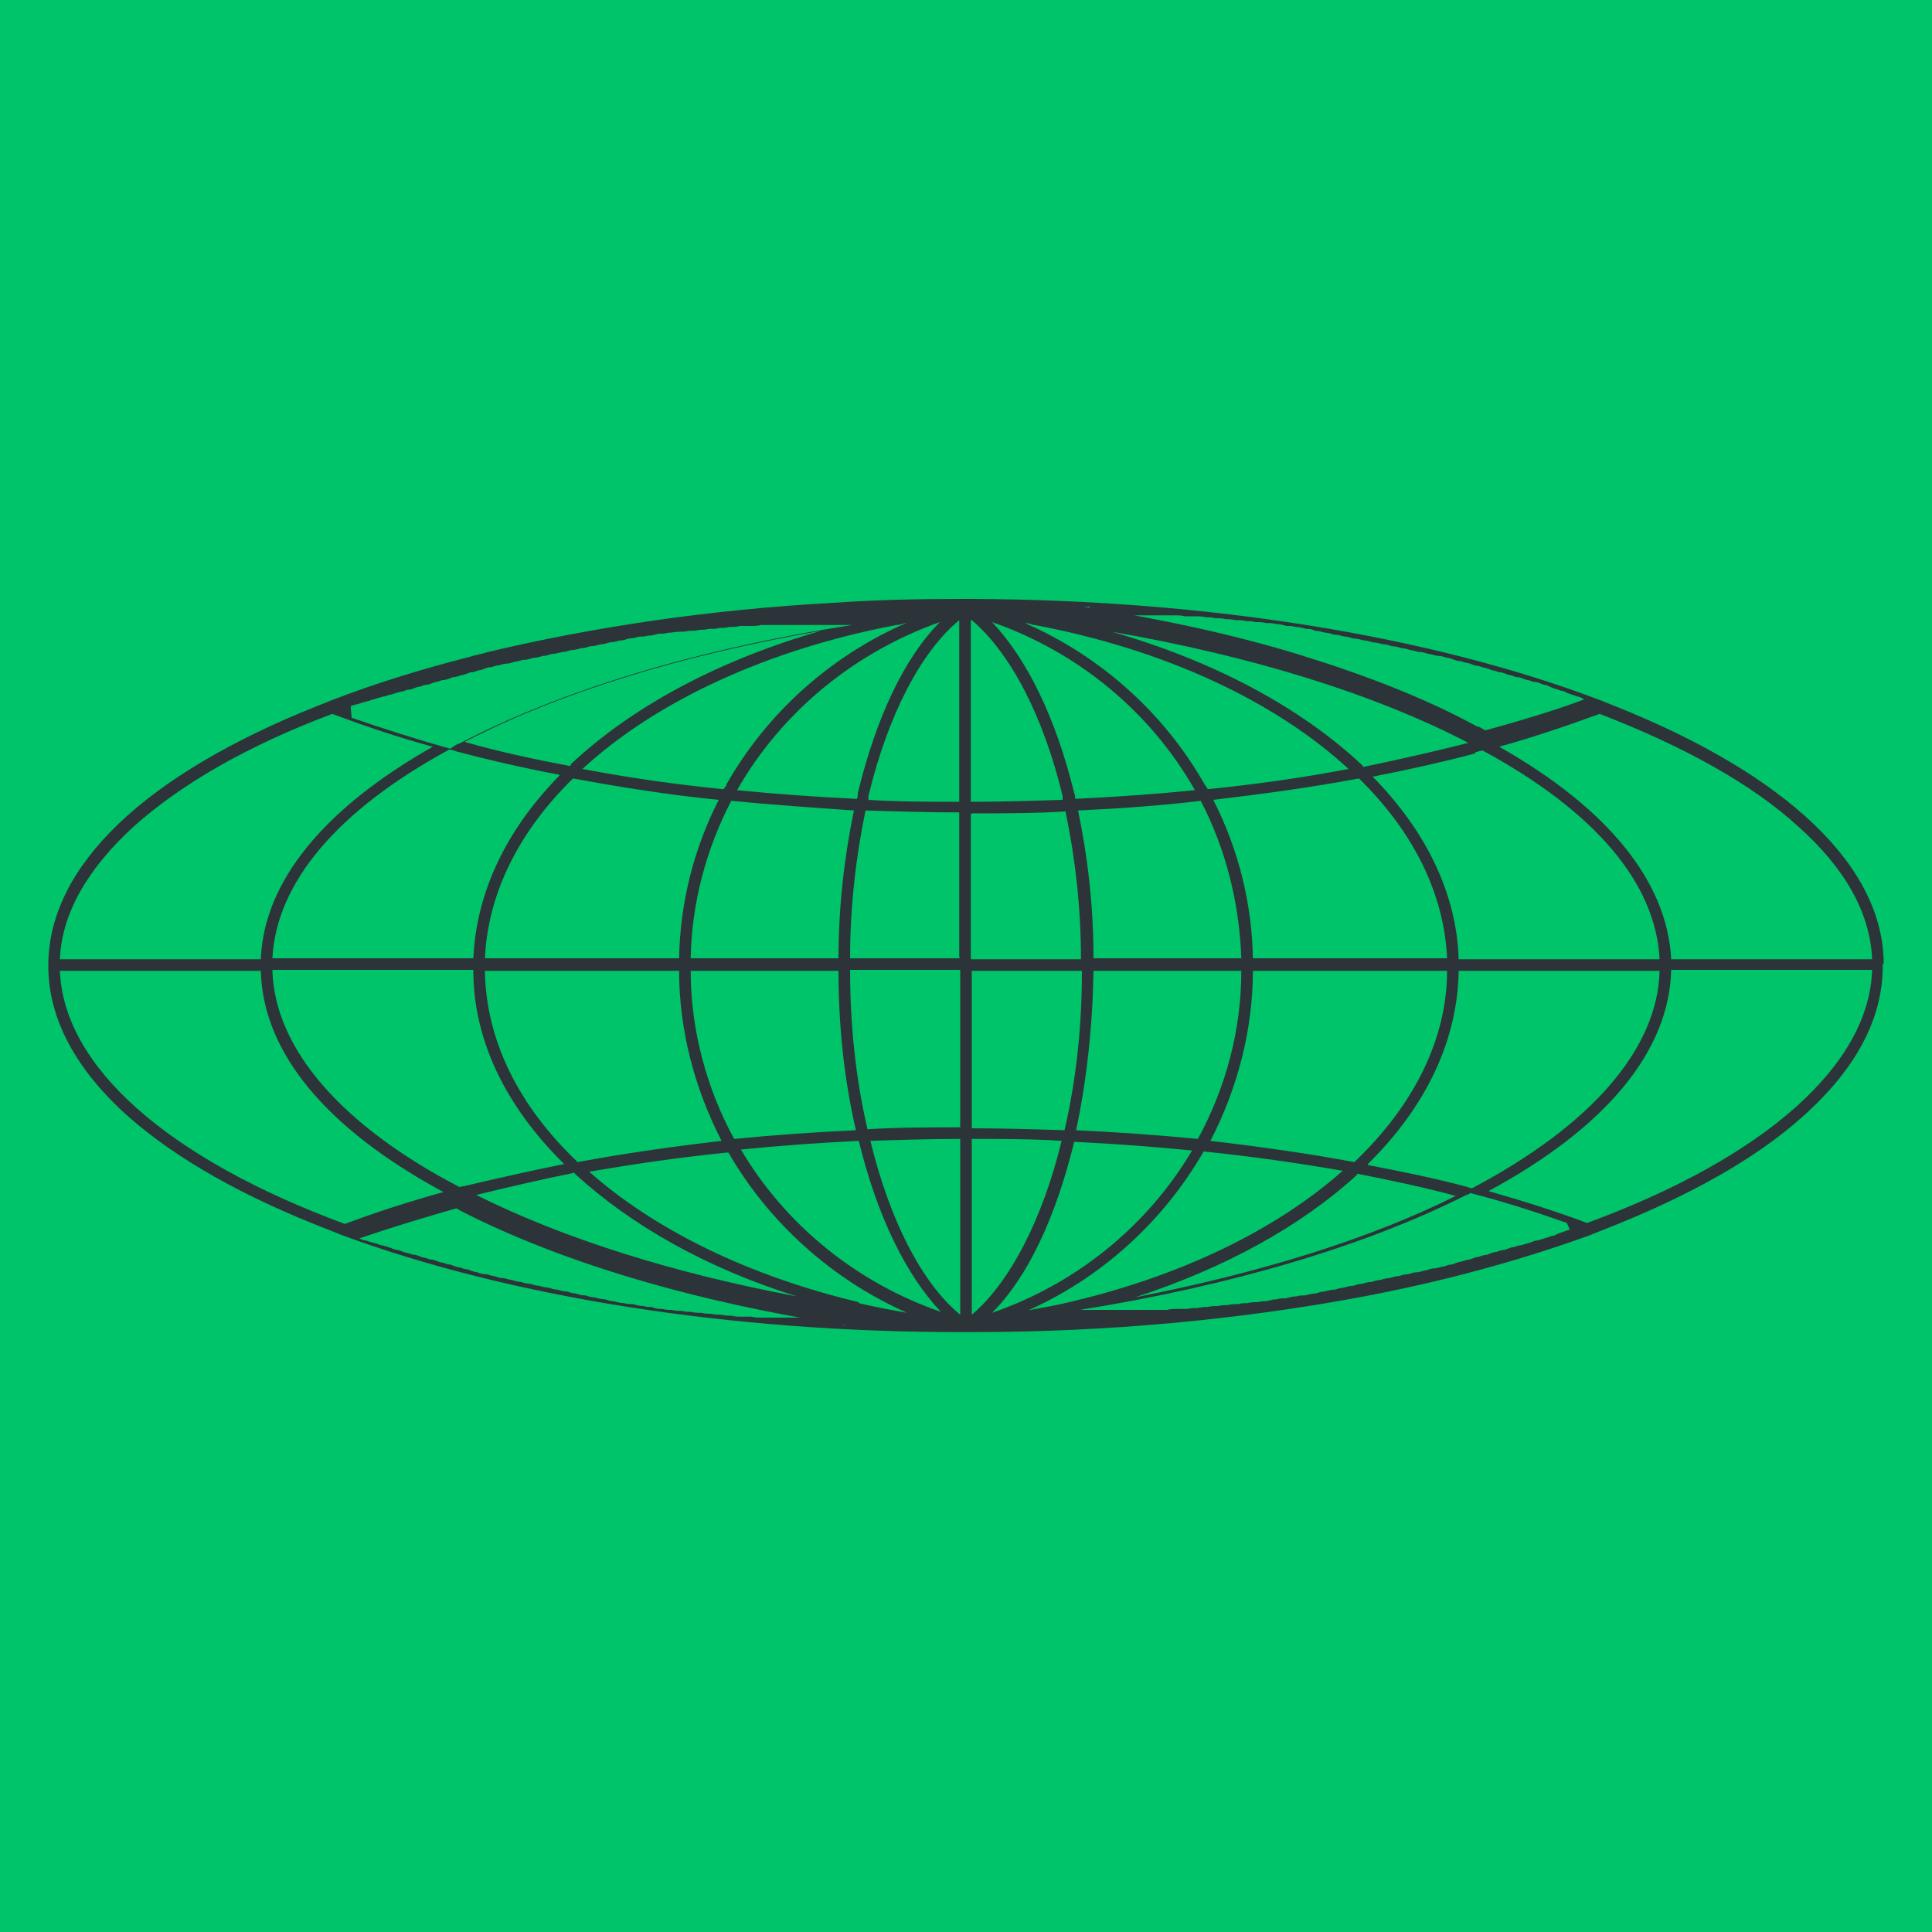 <?xml version="1.0" encoding="UTF-8"?>
<svg id="Layer_1" data-name="Layer 1" xmlns="http://www.w3.org/2000/svg" version="1.1" viewBox="0 0 20 20">
  <defs>
    <style>
      .cls-1 {
        fill: #00c46a;
      }

      .cls-1, .cls-2 {
        stroke-width: 0px;
      }

      .cls-2 {
        fill: #2d3439;
      }
    </style>
  </defs>
  <path class="cls-1" d="M21.52,20c.26,0,.48-.28.48-.63V.63c0-.35-.21-.63-.48-.63H-.59c-.26,0-.48.28-.48.63v18.74c0,.35.21.63.48.63"/>
  <path class="cls-2" d="M19.5,9.98c0-1.01-1-1.96-2.78-2.67h0s-.15-.06-.15-.06c-1.76-.67-4.07-1.04-6.51-1.05h0s-.12,0-.12,0h0c-.44,0-.88.01-1.31.04-1.28.07-2.49.25-3.58.51-.06.02-.13.03-.19.05-.51.13-.99.28-1.43.45l-.15.06h0c-1.78.71-2.77,1.65-2.78,2.67,0,0,0,.01,0,.02,0,.54.28,1.07.83,1.56.5.44,1.19.83,2.07,1.17h0s.15.06.15.06c1.74.64,4.01,1,6.39,1h0s.12,0,.12,0h0c1.41,0,2.77-.13,4.01-.36.86-.16,1.66-.38,2.38-.64l.15-.06h0c.87-.34,1.57-.73,2.06-1.17.55-.49.83-1.01.83-1.56,0,0,0-.01,0-.02ZM5.91,7.92s0,0-.01.01c-.37-.07-.74-.15-1.09-.25.98-.51,2.25-.9,3.69-1.15-1.05.3-1.95.78-2.59,1.38ZM5.94,8.06c.49.09.99.17,1.5.22-.26.51-.4,1.07-.41,1.64h-2.01c.03-.66.34-1.3.91-1.86,0,0,0,0,0,0ZM5.79,8.03c-.56.57-.86,1.22-.89,1.89h-2.08c.04-.78.67-1.53,1.83-2.16.03,0,.05.01.08.02h0c.34.09.69.17,1.06.24ZM4.9,10.05c0,.71.33,1.4.94,2-.35.07-.7.15-1.04.23-.01,0-.03,0-.04.01-1.23-.64-1.92-1.44-1.94-2.25h2.08ZM5.95,12.15c.59.54,1.37.98,2.3,1.27-1.28-.24-2.42-.6-3.32-1.05.33-.08.67-.16,1.02-.23ZM5.02,10.05h2.01c0,.61.16,1.22.44,1.76-.51.06-1.01.13-1.49.22-.62-.59-.95-1.27-.96-1.98ZM7.15,10.05h1.53c0,.58.06,1.13.18,1.65-.43.02-.85.05-1.26.09-.29-.53-.45-1.14-.45-1.74ZM7.15,9.92c.01-.57.16-1.13.42-1.63,0,0,0,0,0,0,.41.04.84.07,1.27.1-.1.48-.16,1-.16,1.53h-1.53ZM7.63,8.18s0,0,0,0c.46-.81,1.22-1.43,2.1-1.74-.37.37-.66.99-.85,1.77,0,.02,0,.04-.01.06-.42-.02-.83-.05-1.24-.09ZM9.38,6.45c-.78.34-1.44.93-1.86,1.67,0,.02-.02.03-.03.05-.5-.05-.99-.12-1.46-.21.77-.71,1.93-1.24,3.25-1.49.03,0,.06-.01.09-.02ZM3.63,7.31s.05-.02.07-.02c.03-.01.06-.02.1-.03.02,0,.05-.02.07-.02.03-.01.06-.02.1-.03.03,0,.05-.02.08-.02.03-.01.06-.02.1-.03.03,0,.05-.02.08-.02.03,0,.06-.02.1-.03.03,0,.05-.02.08-.02.03,0,.06-.02.1-.03.03,0,.05-.02.08-.02.03,0,.07-.02.1-.03.03,0,.06-.01.08-.02.03,0,.07-.02.1-.03.03,0,.06-.01.08-.02.03,0,.07-.02.1-.03.03,0,.06-.01.09-.02.03,0,.07-.02.1-.02.03,0,.06-.01.09-.02.03,0,.07-.02.1-.02.03,0,.06-.01.09-.02.03,0,.07-.01.1-.02.03,0,.06-.01.09-.02.03,0,.07-.01.11-.02.03,0,.06-.01.09-.02.04,0,.07-.01.11-.02.03,0,.06-.01.09-.02.04,0,.07-.01.11-.02.03,0,.06-.01.09-.02.04,0,.07-.01.11-.02.03,0,.06-.01.09-.02.04,0,.07-.01.11-.02.03,0,.06,0,.09-.01.04,0,.07-.01.11-.02.03,0,.06,0,.1-.01.04,0,.07-.01.11-.01.03,0,.06,0,.1-.01.04,0,.08,0,.11-.01.03,0,.06,0,.1-.01.04,0,.08,0,.11-.01.03,0,.07,0,.1-.01.04,0,.08,0,.11-.01.03,0,.07,0,.1,0,.04,0,.08,0,.12-.01.03,0,.07,0,.1,0,.04,0,.08,0,.12,0,.03,0,.07,0,.1,0,.04,0,.08,0,.12,0,.03,0,.07,0,.1,0,.04,0,.08,0,.12,0,.03,0,.07,0,.1,0,.04,0,.08,0,.12,0,.02,0,.04,0,.06,0-1.6.25-3,.67-4.07,1.23h-.01s-.05.03-.08.05c-.36-.1-.7-.21-1.02-.32,0,0,0,0,0,0ZM1.38,8.56c.49-.44,1.18-.84,2.06-1.17.32.12.67.24,1.04.34-1.13.64-1.75,1.4-1.78,2.2H.62c.02-.47.28-.93.76-1.37ZM.62,10.05h2.08c.02.84.67,1.63,1.89,2.29-.36.1-.7.21-1.02.33-1.84-.68-2.91-1.63-2.95-2.62ZM8.76,13.64s-.08,0-.12,0c-.03,0-.06,0-.1,0-.04,0-.08,0-.12,0-.03,0-.06,0-.1,0-.04,0-.08,0-.12,0-.03,0-.06,0-.1,0-.04,0-.08,0-.11,0-.03,0-.06,0-.1,0-.04,0-.08,0-.11-.01-.03,0-.06,0-.1,0-.04,0-.07,0-.11-.01-.03,0-.06,0-.1-.01-.04,0-.07,0-.11-.01-.03,0-.06,0-.1-.01-.04,0-.07,0-.11-.01-.03,0-.06,0-.09-.01-.04,0-.07,0-.11-.01-.03,0-.06,0-.09-.01-.04,0-.07,0-.11-.02-.03,0-.06,0-.09-.01-.04,0-.07-.01-.11-.02-.03,0-.06,0-.09-.01-.04,0-.07-.01-.11-.02-.03,0-.06-.01-.09-.02-.04,0-.07-.01-.11-.02-.03,0-.06-.01-.09-.02-.04,0-.07-.01-.1-.02-.03,0-.06-.01-.09-.02-.03,0-.07-.01-.1-.02-.03,0-.06-.01-.09-.02-.03,0-.07-.01-.1-.02-.03,0-.06-.01-.09-.02-.03,0-.07-.01-.1-.02-.03,0-.06-.01-.09-.02-.03,0-.07-.02-.1-.02-.03,0-.06-.01-.08-.02-.03,0-.07-.02-.1-.02-.03,0-.06-.01-.08-.02-.03,0-.07-.02-.1-.03-.03,0-.05-.01-.08-.02-.03,0-.07-.02-.1-.03-.03,0-.05-.01-.08-.02-.03,0-.06-.02-.1-.03-.03,0-.05-.01-.08-.02-.03,0-.06-.02-.1-.03-.03,0-.05-.01-.08-.02-.03,0-.06-.02-.1-.03-.02,0-.05-.01-.07-.02-.03-.01-.06-.02-.1-.03-.02,0-.05-.02-.07-.02-.03-.01-.07-.02-.1-.03-.02,0-.04-.01-.06-.02,0,0,0,0,0,0,.32-.11.65-.21,1-.31.01,0,.03.01.04.02,1.05.54,2.44.95,4,1.19-.01,0-.02,0-.03,0ZM8.89,13.48c-1.13-.27-2.1-.74-2.79-1.35.46-.08.94-.15,1.44-.2.42.73,1.08,1.32,1.85,1.66-.17-.03-.33-.06-.5-.1ZM7.67,11.9c.4-.04.81-.07,1.22-.09,0,0,0,0,0,0,.19.78.49,1.39.85,1.77-.87-.3-1.61-.9-2.07-1.68ZM9.94,13.61c-.4-.33-.73-.98-.93-1.8.31-.01.62-.02.93-.02v1.82ZM9.94,11.67c-.32,0-.64,0-.96.02-.12-.52-.18-1.07-.18-1.65h1.14v1.62ZM9.94,9.92h-1.14c0-.53.06-1.05.16-1.53.32.01.65.02.97.02v1.5ZM9.94,8.3c-.32,0-.64,0-.95-.02,0-.01,0-.03,0-.04.2-.83.54-1.49.94-1.82v1.88ZM18.62,8.56c.48.43.74.89.76,1.37h-2.08c-.04-.8-.65-1.56-1.78-2.2.36-.1.71-.22,1.04-.34.88.34,1.58.73,2.06,1.17ZM14.11,7.93s0,0-.01-.01c-.64-.6-1.54-1.08-2.59-1.38,1.44.25,2.71.64,3.69,1.15-.35.09-.71.17-1.09.25ZM15.27,7.79h0s.05-.02.08-.02c1.16.63,1.79,1.37,1.83,2.16h-2.08c-.02-.67-.33-1.32-.89-1.89.36-.07.72-.15,1.06-.24ZM14.07,8.06c.57.56.88,1.2.91,1.86h-2.01c-.01-.57-.15-1.13-.41-1.64.51-.06,1.02-.13,1.5-.22,0,0,0,0,0,0ZM12.85,9.92h-1.53c0-.54-.06-1.05-.16-1.53.43-.02.86-.05,1.27-.1,0,0,0,0,0,0,.26.5.4,1.06.42,1.63ZM11.32,10.05h1.53c0,.61-.16,1.21-.45,1.74-.41-.04-.83-.07-1.26-.09.11-.52.17-1.07.18-1.65ZM12.97,10.05h2.01c0,.7-.34,1.39-.96,1.98-.48-.09-.98-.16-1.49-.22.28-.54.44-1.15.44-1.76ZM14.05,12.15c.35.07.69.14,1.02.23-.9.45-2.04.8-3.32,1.05.92-.3,1.71-.73,2.3-1.27ZM14.16,12.05c.61-.6.93-1.29.94-2h2.08c-.02.81-.71,1.6-1.94,2.25-.01,0-.03,0-.04-.01-.33-.09-.68-.16-1.04-.23ZM11.27,6.37s.08,0,.12,0c.03,0,.07,0,.1,0,.04,0,.08,0,.12,0,.03,0,.07,0,.1,0,.04,0,.08,0,.12,0,.03,0,.07,0,.1,0,.04,0,.08,0,.12,0,.03,0,.07,0,.1,0,.04,0,.08,0,.12.01.03,0,.07,0,.1,0,.04,0,.08,0,.11.01.03,0,.07,0,.1.01.04,0,.08,0,.11.01.03,0,.06,0,.1.01.04,0,.08,0,.11.01.03,0,.06,0,.1.01.04,0,.07,0,.11.01.03,0,.06,0,.1.01.04,0,.07.01.11.02.03,0,.06,0,.09.01.04,0,.07.01.11.02.03,0,.06,0,.09.02.04,0,.07.01.11.02.03,0,.06.01.09.02.04,0,.07.01.11.02.03,0,.06.01.09.02.04,0,.07.01.11.02.03,0,.06.01.09.02.04,0,.07.01.11.02.03,0,.06.01.09.02.03,0,.07.01.1.02.03,0,.06.01.09.02.03,0,.07.02.1.02.03,0,.06.01.09.02.03,0,.07.02.1.02.03,0,.06.01.09.02.03,0,.07.02.1.03.03,0,.06.01.09.02.03,0,.07.02.1.03.03,0,.06.01.08.02.03,0,.07.02.1.03.03,0,.06.02.08.02.03,0,.06.02.1.03.03,0,.05.02.08.02.03,0,.06.02.1.03.03,0,.05.02.08.02.03,0,.06.02.1.03.03,0,.05.02.08.03.03.01.06.02.09.03.03,0,.05.02.08.03.03.01.06.02.09.03.02,0,.05.02.07.03,0,0,0,0,0,0-.32.12-.66.22-1.02.32-.03-.01-.05-.03-.08-.04h-.01c-.53-.29-1.15-.53-1.83-.74-.68-.21-1.43-.37-2.24-.5.02,0,.04,0,.06,0ZM10.71,6.47c1.33.25,2.48.78,3.25,1.49-.47.09-.96.16-1.46.21,0-.02-.02-.03-.03-.05-.42-.74-1.08-1.33-1.86-1.67.03,0,.06.01.09.02ZM12.37,8.18s0,0,0,0c-.4.04-.82.07-1.24.09,0-.02,0-.04-.01-.06-.19-.78-.49-1.39-.85-1.77.89.31,1.64.93,2.1,1.74ZM10.06,6.42c.4.34.74.99.94,1.82,0,.01,0,.03,0,.04-.31.01-.63.02-.95.02v-1.88ZM10.06,8.42c.33,0,.65,0,.97-.02.1.48.16.99.16,1.53h-1.14v-1.5ZM10.06,10.05h1.14c0,.58-.06,1.13-.18,1.65-.32-.01-.64-.02-.96-.02v-1.62ZM10.06,13.61v-1.82c.31,0,.63,0,.93.02-.2.82-.54,1.47-.93,1.8ZM11.12,11.82s0,0,0,0c.41.02.82.05,1.22.09-.46.78-1.2,1.38-2.07,1.68.37-.37.66-.99.85-1.77ZM10.61,13.58c.78-.34,1.43-.93,1.85-1.66.49.05.98.12,1.44.2-.69.61-1.66,1.08-2.79,1.35-.16.04-.33.07-.5.1ZM16.25,12.73s-.04.01-.06.02c-.03.01-.07.02-.1.04-.02,0-.04.01-.07.02-.03.01-.07.02-.1.03-.02,0-.05.01-.07.02-.03.01-.07.02-.1.03-.02,0-.05.01-.08.02-.03,0-.06.02-.1.03-.03,0-.05.01-.08.02-.03,0-.07.02-.1.03-.03,0-.05.01-.08.02-.03,0-.07.02-.1.03-.03,0-.05.01-.08.02-.03,0-.07.02-.1.03-.03,0-.05.01-.08.02-.03,0-.07.02-.1.02-.03,0-.06.01-.08.02-.03,0-.07.02-.1.02-.03,0-.06.01-.09.02-.03,0-.07.01-.1.02-.03,0-.06.01-.09.02-.03,0-.07.01-.1.02-.03,0-.06.01-.09.02-.03,0-.07.01-.1.02-.03,0-.06.01-.09.02-.03,0-.07.01-.1.02-.03,0-.06.01-.09.02-.04,0-.07.01-.11.02-.03,0-.06.01-.09.02-.04,0-.07.01-.11.02-.03,0-.06,0-.09.01-.04,0-.07.01-.11.02-.03,0-.06,0-.09.01-.04,0-.07.01-.11.02-.03,0-.06,0-.09.01-.04,0-.07,0-.11.01-.03,0-.06,0-.09.01-.04,0-.07,0-.11.01-.03,0-.06,0-.1.01-.04,0-.07,0-.11.01-.03,0-.06,0-.1.01-.04,0-.07,0-.11.01-.03,0-.06,0-.1,0-.04,0-.08,0-.11.01-.03,0-.06,0-.1,0-.04,0-.08,0-.11,0-.03,0-.06,0-.1,0-.04,0-.08,0-.12,0-.03,0-.06,0-.1,0-.04,0-.08,0-.12,0-.03,0-.06,0-.1,0-.04,0-.08,0-.12,0-.01,0-.02,0-.03,0,1.56-.25,2.95-.66,4-1.19.01,0,.03-.01.04-.02.35.09.69.2,1,.31,0,0,0,0,0,0ZM16.43,12.66c-.32-.12-.67-.23-1.02-.33,1.22-.66,1.87-1.45,1.89-2.29h2.08c-.03.98-1.1,1.94-2.95,2.62Z"/>
</svg>